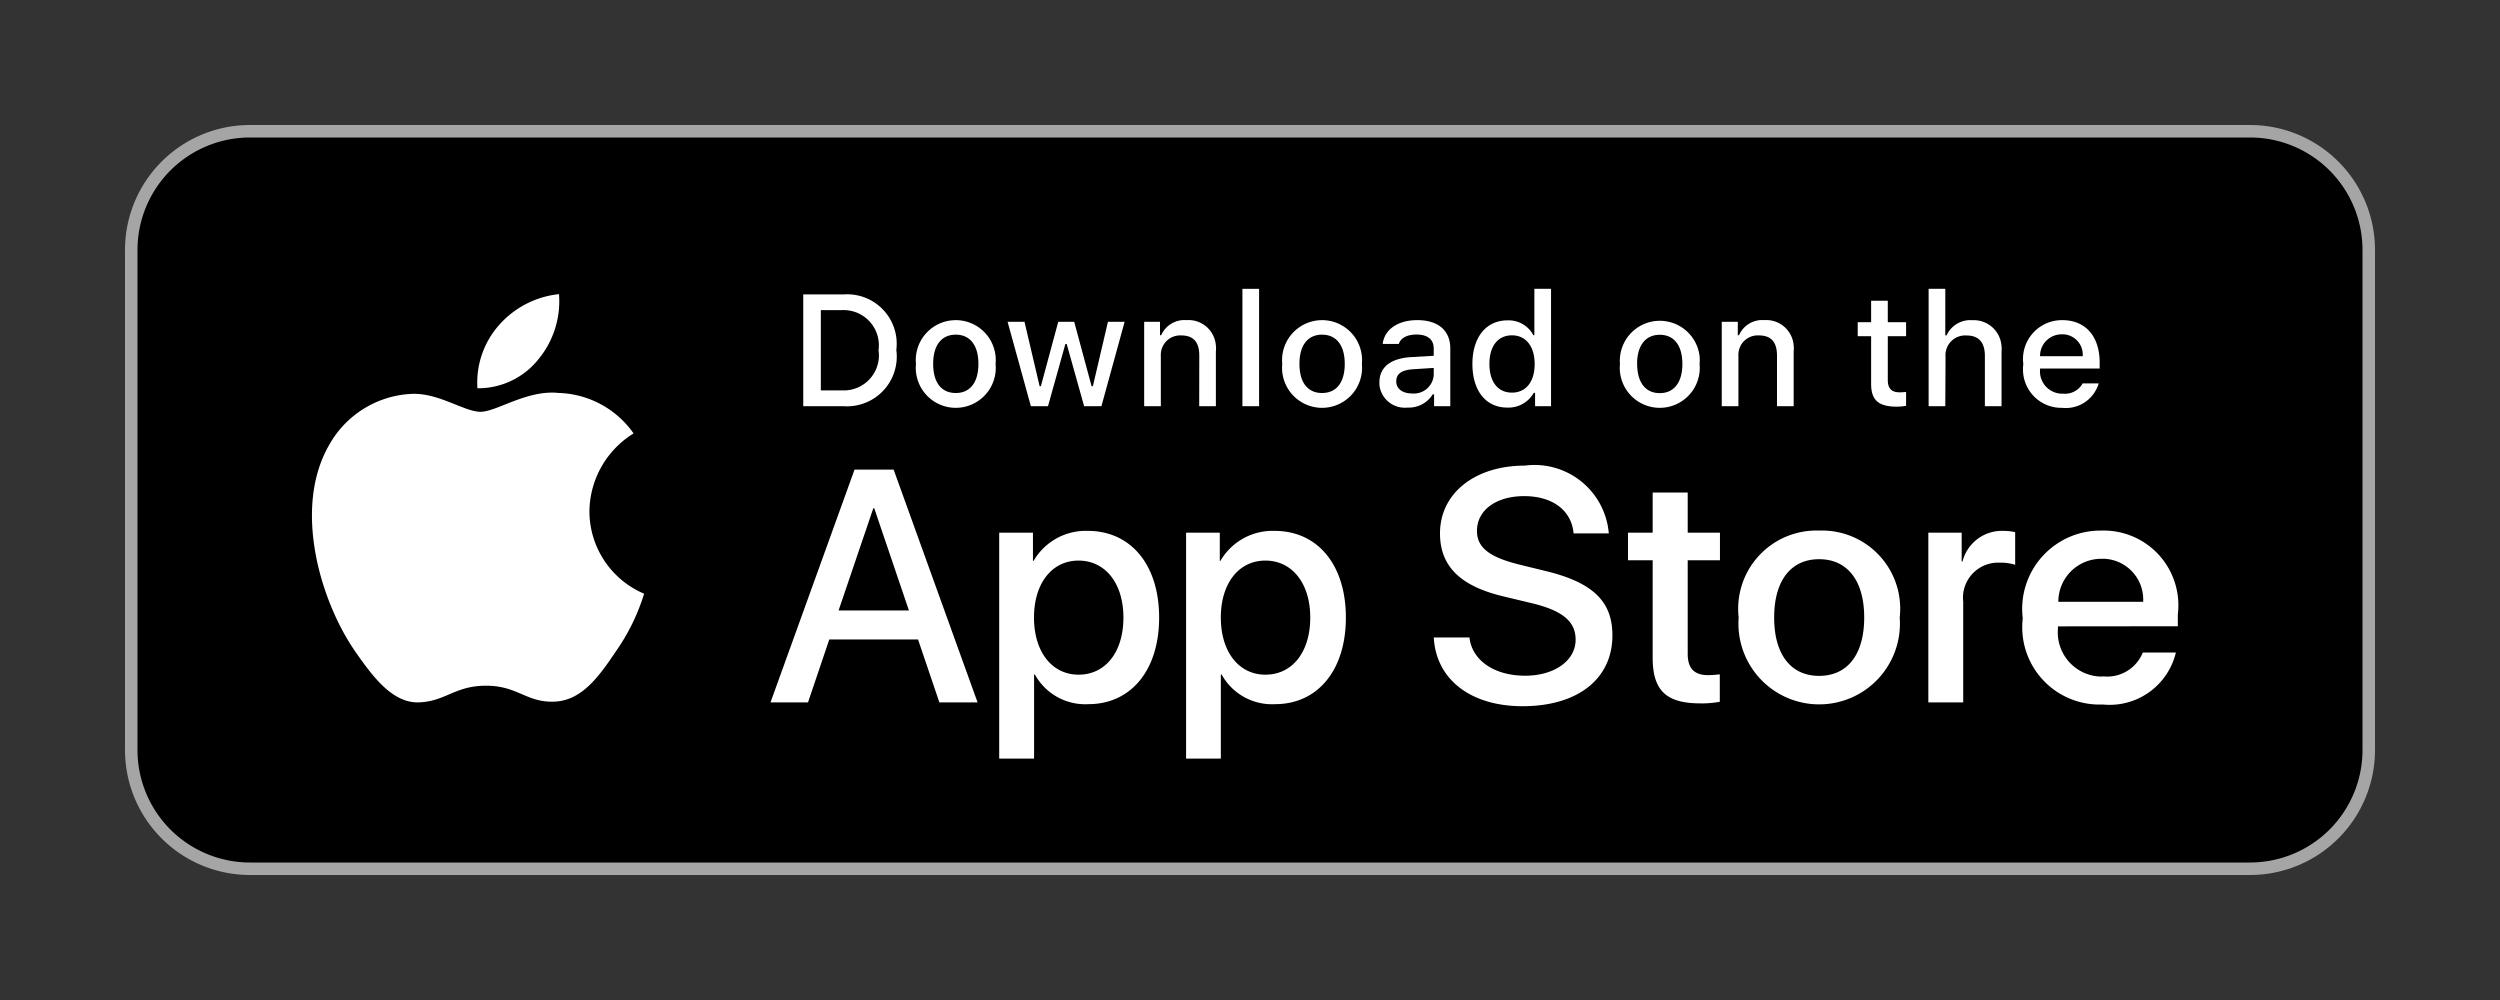 <svg id="export" xmlns="http://www.w3.org/2000/svg" viewBox="0 0 60 24"><rect x="0" y="0" width="60" height="24" fill="#333333" stroke="none"/><defs><style>.cls-1{fill:none;}.cls-2{fill:#a6a5a5;}.cls-3{fill:#fff;}</style></defs><g id="Bounding_area" data-name="Bounding area"><polyline class="cls-1" points="24 0 24 24 0 24 0 0"/></g><rect x="3.15" y="3.15" width="53.699" height="17.7" rx="2.85" ry="2.85"/><path class="cls-2" d="M54,3.3A2.7,2.7,0,0,1,56.7,6V18A2.7,2.7,0,0,1,54,20.7H6A2.7,2.7,0,0,1,3.3,18V6A2.7,2.7,0,0,1,6,3.3H54M54,3H6A3,3,0,0,0,3,6V18a3,3,0,0,0,3,3H54a3,3,0,0,0,3-3V6a3,3,0,0,0-3-3Z"/><path id="_Path_" data-name=" Path " class="cls-3" d="M14.146,12.27a2.226,2.226,0,0,1,1.06-1.868,2.277,2.277,0,0,0-1.8-.971c-.756-.08-1.488.452-1.873.452s-.985-.444-1.624-.431A2.393,2.393,0,0,0,7.9,10.679c-.87,1.507-.221,3.721.613,4.939.417.6.9,1.263,1.542,1.239s.858-.4,1.611-.4.965.4,1.616.383c.67-.011,1.092-.6,1.494-1.2a4.921,4.921,0,0,0,.683-1.391A2.153,2.153,0,0,1,14.146,12.27Z"/><path id="_Path_2" data-name=" Path 2" class="cls-3" d="M12.916,8.63a2.189,2.189,0,0,0,.5-1.571,2.23,2.23,0,0,0-1.443.747,2.084,2.084,0,0,0-.515,1.512A1.845,1.845,0,0,0,12.916,8.63Z"/><path class="cls-3" d="M20.509,11.27l-2.017,5.588h.9l.511-1.511h2.13l.512,1.511h.917L21.447,11.27Zm-.383,3.381.833-2.452h.023l.832,2.452Z"/><path class="cls-3" d="M26.106,12.741a1.447,1.447,0,0,0-1.3.72h-.015v-.677h-.81v5.422h.837V16.188h.019a1.38,1.38,0,0,0,1.282.712c1.023,0,1.7-.813,1.7-2.079S27.14,12.741,26.106,12.741Zm-.221,3.451c-.639,0-1.069-.55-1.069-1.371s.43-1.367,1.069-1.367,1.077.542,1.077,1.367S26.535,16.192,25.885,16.192Z"/><path class="cls-3" d="M30.59,12.741a1.448,1.448,0,0,0-1.3.72h-.015v-.677h-.809v5.422H29.3V16.188h.019a1.381,1.381,0,0,0,1.282.712c1.023,0,1.7-.813,1.7-2.079S31.624,12.741,30.59,12.741Zm-.221,3.451c-.639,0-1.069-.55-1.069-1.371s.43-1.367,1.069-1.367,1.077.542,1.077,1.367S31.019,16.192,30.369,16.192Z"/><path class="cls-3" d="M37.077,13.7l-.616-.151c-.72-.178-1.014-.411-1.014-.806,0-.5.461-.836,1.134-.836s1.135.336,1.185.894h.845a1.788,1.788,0,0,0-2.018-1.626c-1.193,0-2.033.662-2.033,1.626,0,.779.476,1.259,1.5,1.507l.725.174c.724.178,1.03.438,1.03.871,0,.5-.507.864-1.212.864-.736,0-1.274-.364-1.336-.918h-.856c.054,1.011.89,1.65,2.13,1.65,1.324,0,2.157-.655,2.157-1.7C38.7,14.433,38.224,13.973,37.077,13.7Z"/><path class="cls-3" d="M40.505,11.82h-.841v.964h-.592v.662h.592v2.335c0,.79.322,1.1,1.147,1.1a2.255,2.255,0,0,0,.464-.039v-.658c-.091.011-.183.018-.275.02-.34,0-.495-.163-.495-.512V13.446h.774v-.662h-.774Z"/><path class="cls-3" d="M43.66,12.734a1.878,1.878,0,0,0-1.932,2.087,1.938,1.938,0,1,0,3.865,0A1.876,1.876,0,0,0,43.66,12.734Zm1.081,2.087c0,.883-.4,1.4-1.081,1.4s-1.08-.515-1.08-1.4.4-1.4,1.08-1.4,1.081.519,1.081,1.4Z"/><path class="cls-3" d="M47.1,13.477H47.08v-.693h-.8v4.074h.837V14.441a.8.8,0,0,1-.005-.129.843.843,0,0,1,.876-.808,1.143,1.143,0,0,1,.376.051v-.783a1.314,1.314,0,0,0-.287-.031A.974.974,0,0,0,47.1,13.477Z"/><path class="cls-3" d="M52.268,15.03v-.287a1.793,1.793,0,0,0-1.836-2.009,1.879,1.879,0,0,0-1.886,2.106,1.855,1.855,0,0,0,1.921,2.068,1.634,1.634,0,0,0,1.754-1.247h-.794a.921.921,0,0,1-.94.573.981.981,0,0,1-.133,0,1.061,1.061,0,0,1-.963-1.151v-.05ZM49.4,14.437a1.031,1.031,0,0,1,1.037-1.026c.025,0,.05,0,.076,0a.979.979,0,0,1,.923,1.032H49.4Z"/><path class="cls-3" d="M21.512,8.4a1.221,1.221,0,0,0,.006-.234,1.188,1.188,0,0,0-1.27-1.1h-.97V9.749h.97A1.194,1.194,0,0,0,21.512,8.4ZM19.7,9.369V7.443H20.2a.879.879,0,0,1,.162.007.845.845,0,0,1,.723.953.922.922,0,0,1,.008.174.844.844,0,0,1-.893.792Z"/><path class="cls-3" d="M22.847,7.688a.959.959,0,0,0-.864,1.047.96.96,0,1,0,1.911,0,.932.932,0,0,0,0-.183A.959.959,0,0,0,22.847,7.688Zm.092,1.744c-.348,0-.543-.254-.543-.7s.2-.7.543-.7.543.257.543.7S23.285,9.432,22.939,9.432Z"/><polygon class="cls-3" points="25.152 9.749 25.569 8.256 25.601 8.256 26.019 9.749 26.434 9.749 26.991 7.723 26.591 7.723 26.229 9.269 26.198 9.269 25.781 7.723 25.398 7.723 24.981 9.269 24.951 9.269 24.588 7.723 24.182 7.723 24.741 9.749 25.152 9.749"/><path class="cls-3" d="M28.781,9.749h.4V8.437a.647.647,0,0,0,0-.146.659.659,0,0,0-.706-.608.607.607,0,0,0-.605.361h-.03V7.723H27.46V9.749h.4V8.563a.546.546,0,0,1,0-.07.465.465,0,0,1,.486-.443c.3,0,.437.162.437.487Z"/><rect class="cls-3" x="29.818" y="6.932" width="0.4" height="2.817"/><path class="cls-3" d="M31.638,7.688a.96.96,0,0,0-.864,1.047.96.96,0,1,0,1.911,0,.932.932,0,0,0,0-.183A.959.959,0,0,0,31.638,7.688Zm.092,1.744c-.347,0-.543-.254-.543-.7s.2-.7.543-.7.544.257.544.7S32.077,9.432,31.73,9.432Z"/><path class="cls-3" d="M34.807,9.749V8.364c0-.428-.286-.681-.794-.681-.46,0-.788.224-.828.572h.387c.044-.144.2-.226.422-.226.273,0,.415.121.415.335v.175l-.549.032c-.482.03-.754.24-.754.605,0,.02,0,.04,0,.061a.612.612,0,0,0,.672.545.679.679,0,0,0,.608-.318h.032v.285ZM34.409,9v.015a.479.479,0,0,1-.524.428c-.217,0-.375-.107-.375-.289s.126-.273.405-.292l.495-.032Z"/><path class="cls-3" d="M36.174,9.782a.7.7,0,0,0,.636-.353h.032v.32h.383V6.932h-.4V8.044H36.8a.669.669,0,0,0-.621-.355c-.512,0-.841.406-.841,1.046S35.658,9.782,36.174,9.782Zm.113-1.734c.335,0,.545.266.545.689s-.208.686-.545.686-.541-.258-.541-.688S35.95,8.048,36.287,8.048Z"/><path class="cls-3" d="M40.79,8.735a.932.932,0,0,0,0-.183.96.96,0,0,0-1.911.183.96.96,0,1,0,1.911,0Zm-1.5,0c0-.439.2-.7.544-.7s.543.257.543.7-.2.7-.543.7S39.292,9.178,39.292,8.735Z"/><path class="cls-3" d="M42.211,8.05c.3,0,.437.162.437.487V9.749h.4V8.437a.647.647,0,0,0,0-.146.659.659,0,0,0-.706-.608.607.607,0,0,0-.605.361h-.03V7.723h-.385V9.749h.4V8.563a.41.41,0,0,1,0-.07A.464.464,0,0,1,42.211,8.05Z"/><path class="cls-3" d="M44.907,9.213c0,.391.177.547.622.547a1.423,1.423,0,0,0,.217-.02V9.406a1.279,1.279,0,0,1-.152.01c-.2,0-.287-.093-.287-.3V8.069h.439V7.732h-.439V7.218h-.4v.514h-.322v.337h.322Z"/><path class="cls-3" d="M46.693,8.565a.427.427,0,0,1,0-.08.473.473,0,0,1,.511-.433c.282,0,.433.164.433.487v1.21h.4V8.441a.591.591,0,0,0,0-.126.667.667,0,0,0-.7-.63.624.624,0,0,0-.618.363h-.032V6.932h-.4V9.749h.4Z"/><path class="cls-3" d="M49.49,9.788a.822.822,0,0,0,.878-.586h-.385a.484.484,0,0,1-.482.245.29.29,0,0,1-.051,0,.535.535,0,0,1-.489-.578V8.844h1.431V8.705c0-.636-.34-1.022-.9-1.022a.976.976,0,0,0-.132.009.934.934,0,0,0-.8,1.05.839.839,0,0,0-.008.15A.92.92,0,0,0,49.49,9.788Zm-.529-1.253a.518.518,0,0,1,.525-.511.365.365,0,0,1,.047,0,.489.489,0,0,1,.452.524H48.961Z"/></svg>